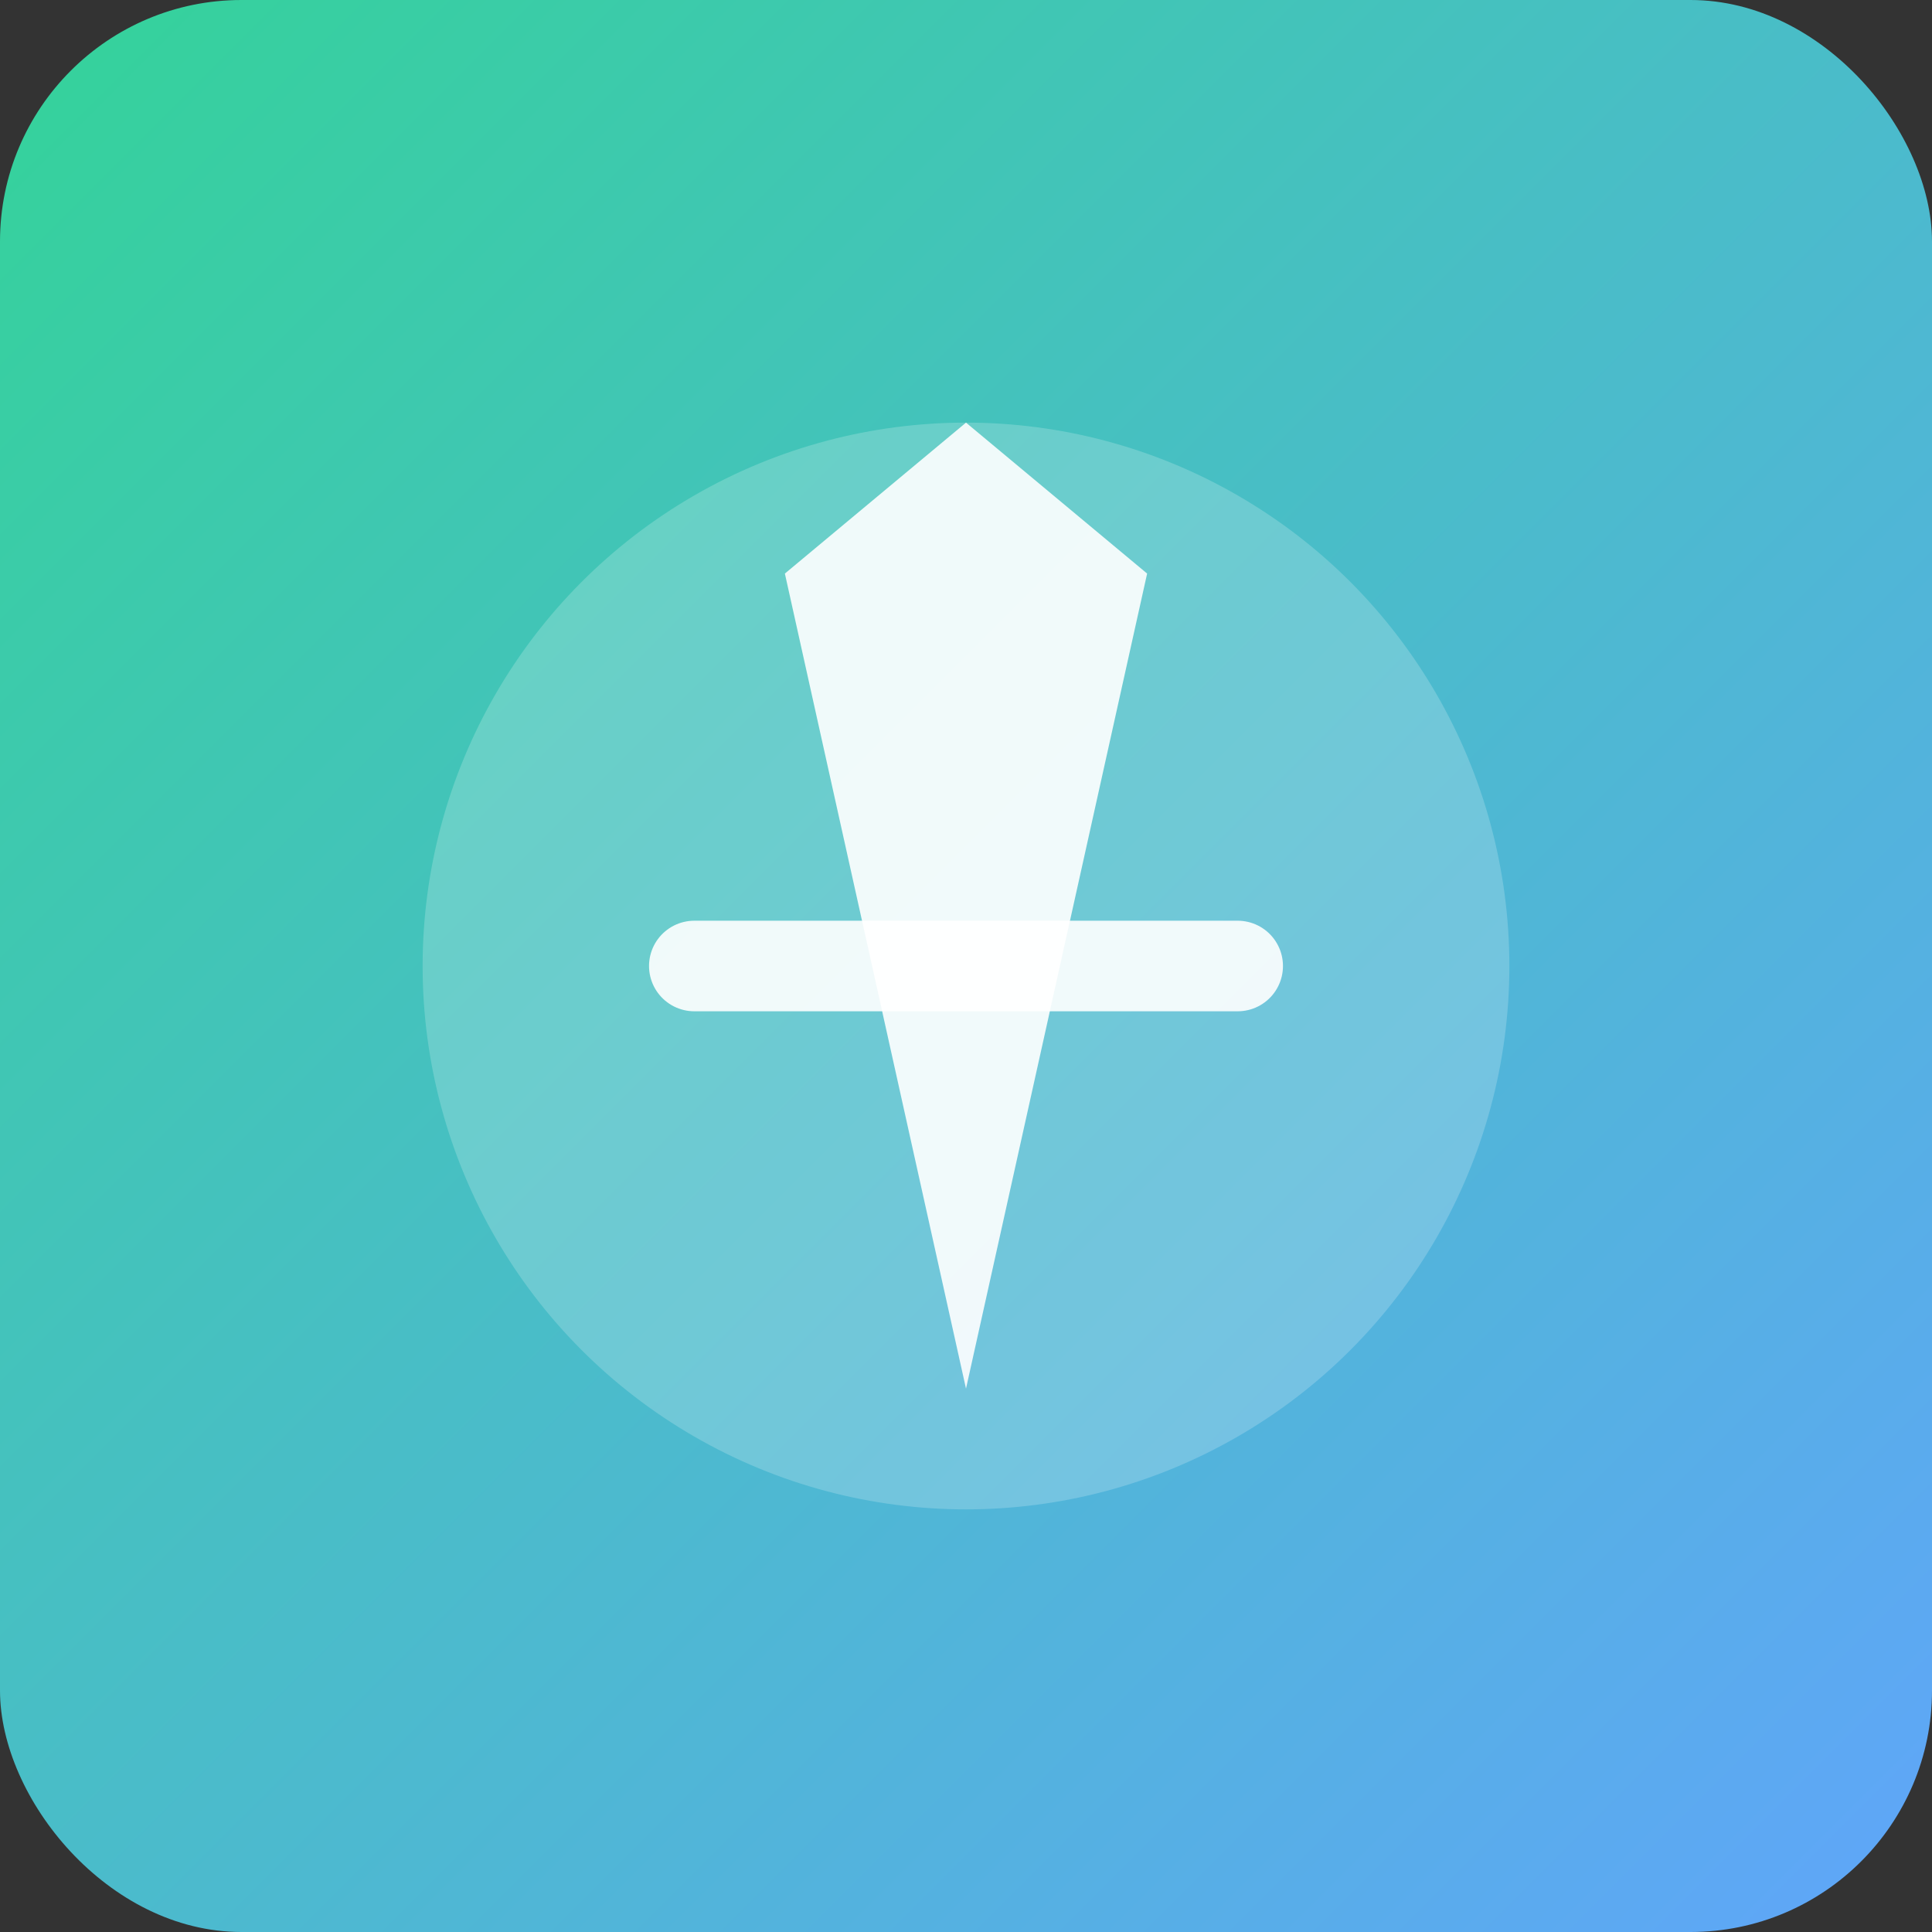 <svg xmlns="http://www.w3.org/2000/svg" viewBox="0 0 128 128">
  <rect x="0" y="0" width="128" height="128" fill="#333333" stroke="none"/>
  <defs>
    <linearGradient id="g" x1="0" x2="1" y1="0" y2="1">
      <stop offset="0" stop-color="#34d399"/>
      <stop offset="1" stop-color="#60a5fa"/>
    </linearGradient>
  </defs>
  <rect width="128" height="128" rx="16" fill="url(#g)"/>
  <circle cx="64" cy="64" r="36" fill="rgba(255,255,255,0.2)"/>
  <path d="M64 28l12 10-12 54-12-54 12-10z" fill="#fff" opacity="0.9"/>
  <path d="M46 64h36" stroke="#fff" stroke-width="6" stroke-linecap="round" opacity="0.9"/>
</svg>
